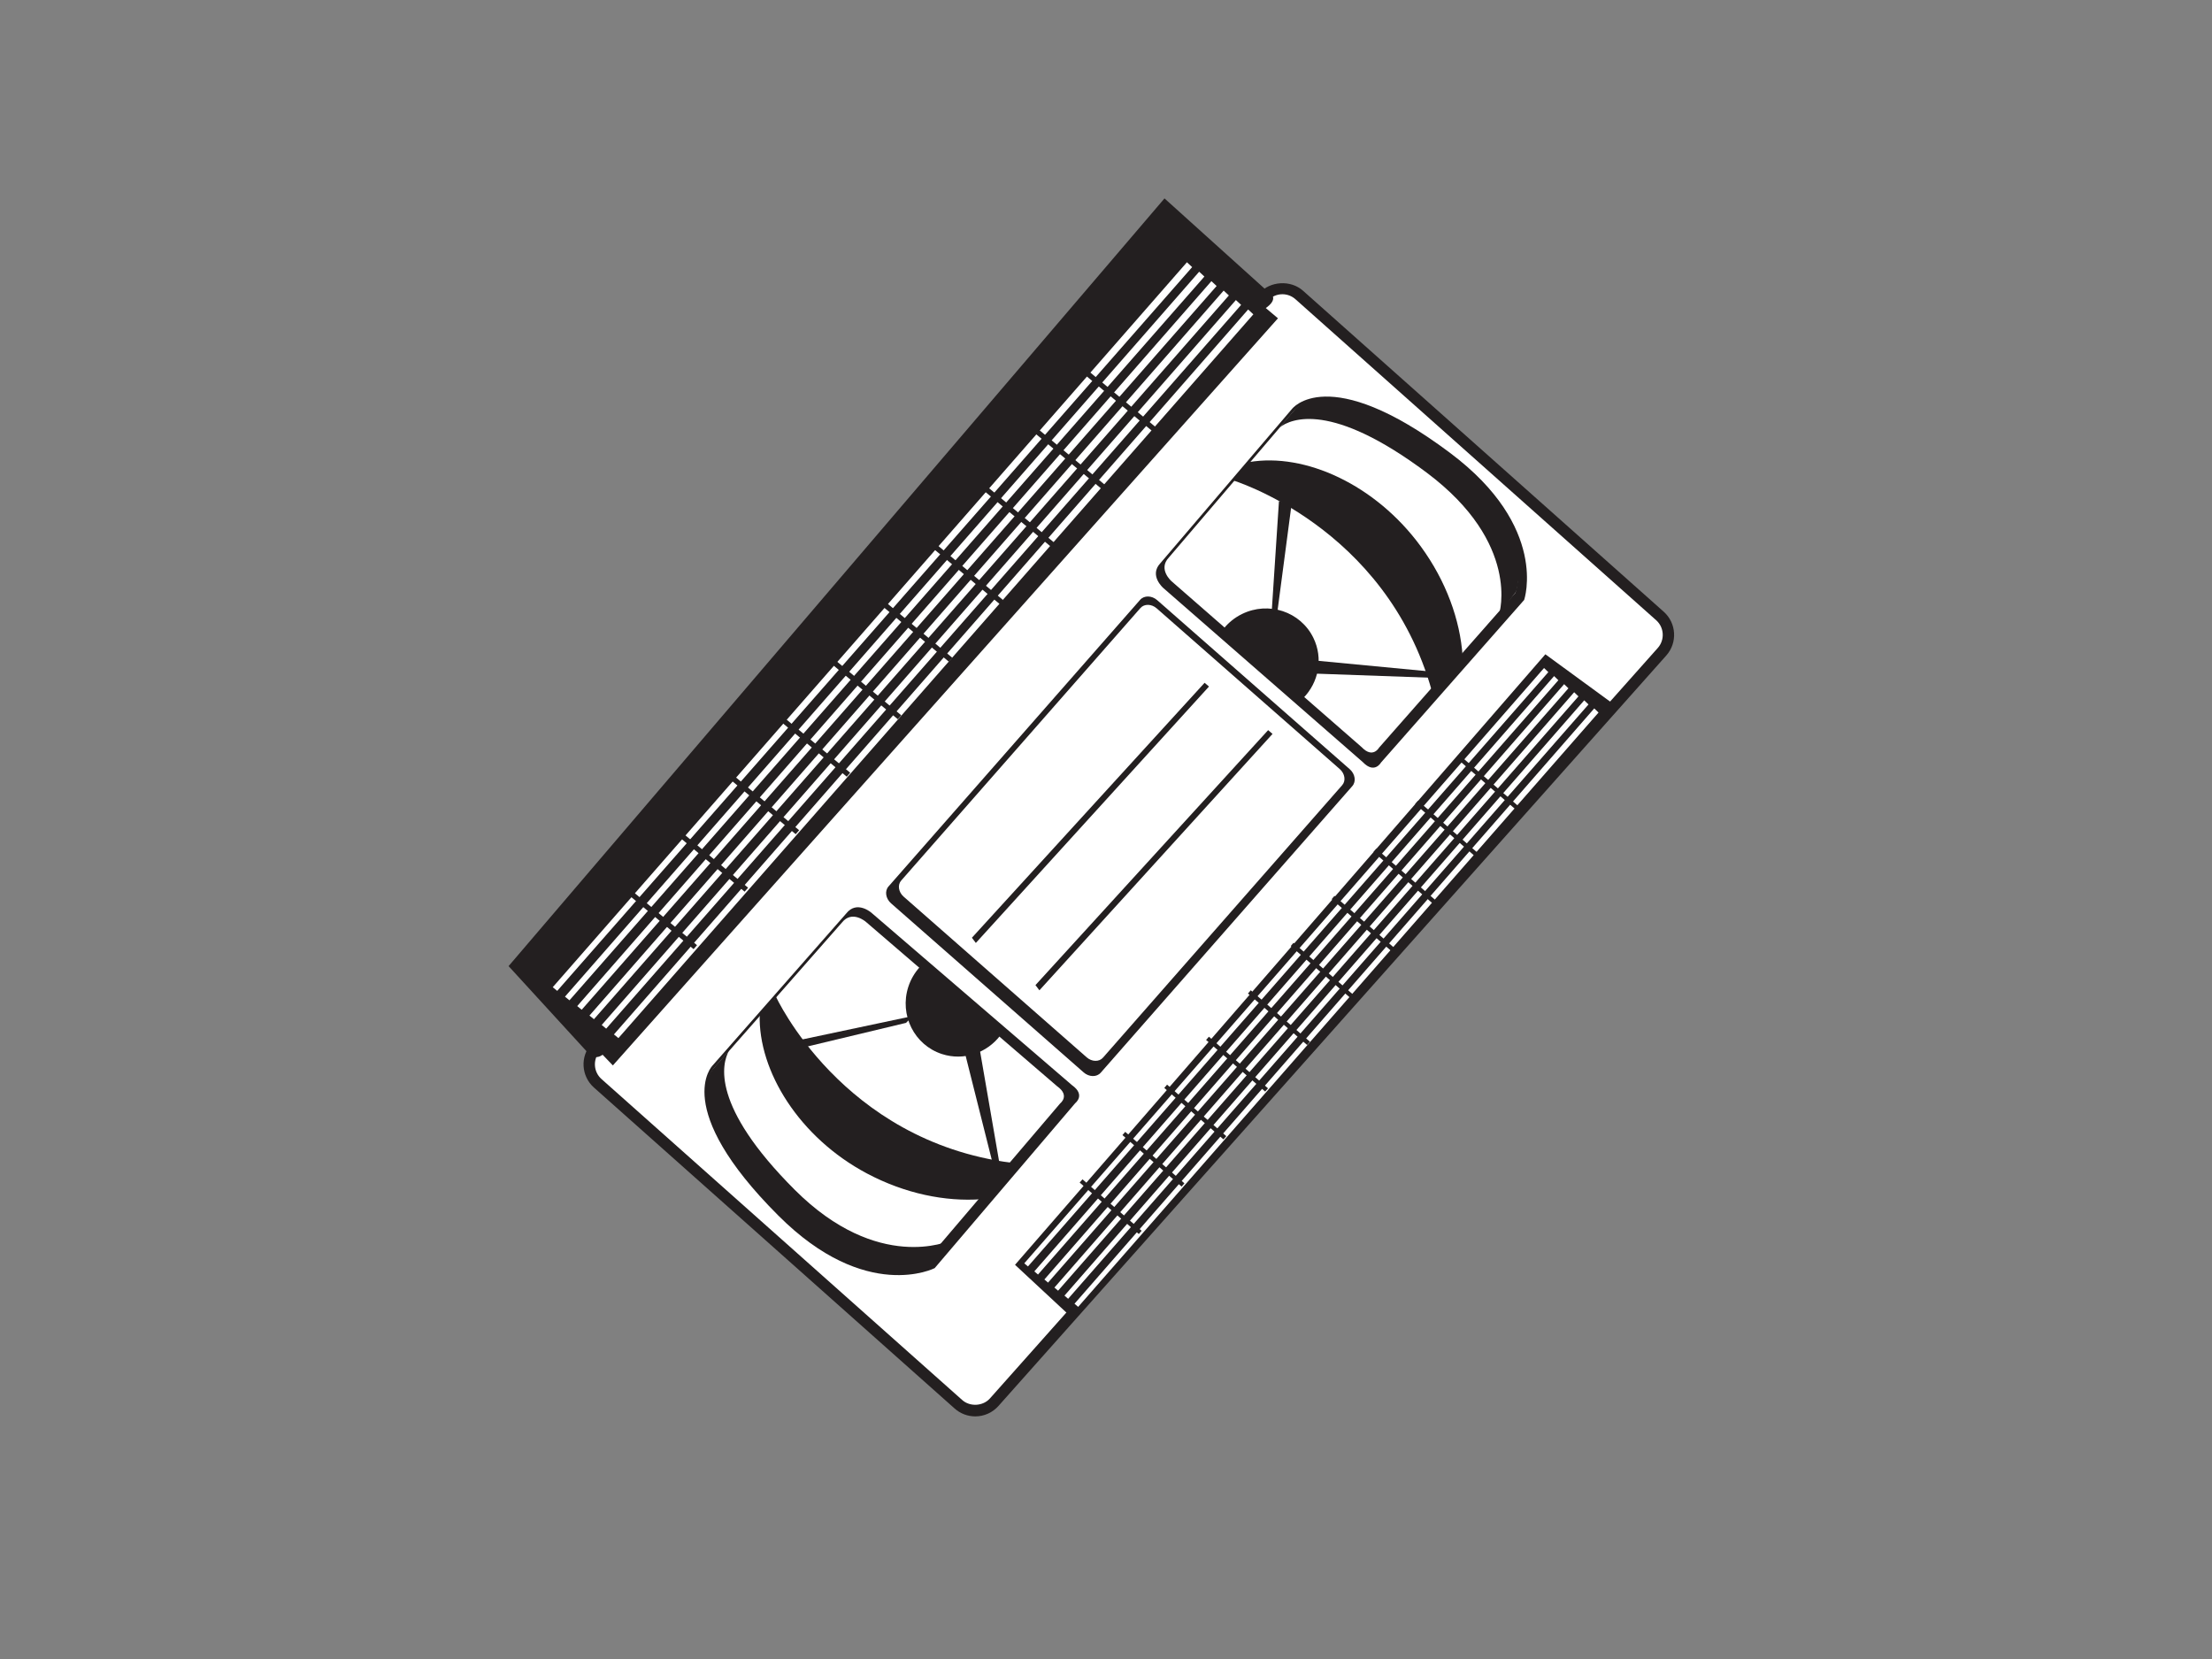 <?xml version="1.0" encoding="utf-8"?>
<!-- Generator: Adobe Illustrator 17.0.0, SVG Export Plug-In . SVG Version: 6.00 Build 0)  -->
<!DOCTYPE svg PUBLIC "-//W3C//DTD SVG 1.1//EN" "http://www.w3.org/Graphics/SVG/1.1/DTD/svg11.dtd">
<svg version="1.1" id="Layer_1" xmlns="http://www.w3.org/2000/svg" xmlns:xlink="http://www.w3.org/1999/xlink" x="0px" y="0px"
	 width="800px" height="600px" viewBox="0 0 800 600" enable-background="new 0 0 800 600" xml:space="preserve">
<rect x="0" y="0" width="800" height="600" fill="#808080" stroke="none"/>
<g>
	<g>
		<path fill="#FFFFFF" d="M600.342,222.773c3.781,3.363,4.115,9.149,0.755,12.931L359.566,507.123
			c-3.363,3.785-9.158,4.119-12.935,0.751l-130.468-116.09c-3.777-3.367-4.115-9.158-0.751-12.935l241.532-271.423
			c3.363-3.777,9.149-4.115,12.931-0.751L600.342,222.773z"/>
		<path fill="#231F20" d="M352.723,512.255c-2.756,0-5.405-1.008-7.462-2.845L214.797,393.319
			c-4.621-4.115-5.031-11.223-0.92-15.836L455.409,106.06c3.954-4.448,11.38-4.882,15.832-0.925l130.468,116.103
			c4.621,4.107,5.035,11.207,0.928,15.832L361.101,508.49C358.979,510.88,355.921,512.255,352.723,512.255z M463.787,106.414
			c-2.025,0-3.958,0.868-5.308,2.379L216.947,380.216c-2.6,2.925-2.338,7.425,0.587,10.033l130.464,116.087
			c2.821,2.516,7.522,2.242,10.03-0.579l241.535-271.419c2.6-2.929,2.335-7.426-0.586-10.025L468.508,108.21
			C467.203,107.053,465.527,106.414,463.787,106.414z"/>
	</g>
	<g>
		<polygon fill="#231F20" points="428.161,86.495 462.192,115.117 221.652,385.327 193.055,355.548 		"/>
	</g>
	<g>
		<g>
			<path fill="#231F20" d="M419.703,203.639l47.536-55.709c0,0,12.914-17.27,57.159,15.836
				c35.899,26.854,26.833,53.213,26.833,53.213l-51.791,58.827c0,0-2.354,4.223-6.566-0.185l-72.139-62.954
				C420.736,212.667,415.44,208.119,419.703,203.639z"/>
		</g>
		<g>
			<path fill="#FFFFFF" d="M422.741,201.622l45.309-53.101c0,0,12.304-16.459,54.487,15.096
				c34.215,25.6,25.576,50.726,25.576,50.726l-49.372,56.074c0,0-2.242,4.022-6.252-0.177l-68.764-60.008
				C423.725,210.232,418.674,205.893,422.741,201.622z"/>
		</g>
		<g>
			<path fill="#231F20" d="M522.779,163.227c-42.184-31.551-54.483-15.093-54.483-15.093l-5.481,6.421
				c4.159-3.158,18.672-9.423,53.133,16.358c34.223,25.596,26.259,51.084,26.259,51.084l6.148-8.045
				C548.354,213.953,556.998,188.827,522.779,163.227z"/>
		</g>
		<g>
			<path fill="#231F20" d="M528.975,237.299c-0.916-13.115-5.951-27.135-15.153-39.712c-16.262-22.229-41.821-33.978-62.138-30.45
				l-6.172,6.686c20.73-5.4,48.536,5.163,65.139,27.862c9.202,12.577,14.032,26.709,14.562,39.893L528.975,237.299z"/>
		</g>
		<g>
			<path fill="#231F20" d="M445.685,173.651c0,0,55.52,16.643,72.175,76.294l8.84-10.476c0,0,1.543-34.513-38.8-59.803
				C487.9,179.666,462.055,161.387,445.685,173.651z"/>
		</g>
		<g>
			<polygon fill="#231F20" points="462.553,181.249 459.857,222.335 461.963,221.411 467.114,182.394 			"/>
		</g>
		<g>
			<polygon fill="#231F20" points="475.396,238.866 517.86,242.913 518.375,245.143 474.998,243.6 			"/>
		</g>
		<g>
			<path fill="#231F20" d="M449.181,222.066c-2.604,1.278-4.79,3.058-6.51,5.152l28.626,25.299
				c5.617-5.67,7.353-14.405,3.685-21.871C470.333,221.186,458.78,217.349,449.181,222.066z"/>
		</g>
	</g>
	<g>
		<path fill="#231F20" d="M306.064,330.358l-48.36,55.002c0,0-15.249,15.237,23.832,54.306c31.704,31.704,56.504,18.97,56.504,18.97
			l50.827-59.663c0,0,3.842-2.93-1.113-6.465l-72.614-62.419C315.14,330.088,309.885,325.492,306.064,330.358z"/>
	</g>
	<g>
		<path fill="#FFFFFF" d="M304.504,333.653l-46.097,52.426c0,0-14.53,14.522,22.719,51.767c30.221,30.221,53.86,18.078,53.86,18.078
			l48.448-56.87c0,0,3.656-2.793-1.065-6.16l-69.21-59.498C313.16,333.395,308.149,329.015,304.504,333.653z"/>
	</g>
	<g>
		<path fill="#231F20" d="M280.776,438.143c-37.249-37.245-22.719-51.767-22.719-51.767l5.577-6.345
			c-2.531,4.569-6.662,19.826,23.772,50.26c30.217,30.213,56.042,18.452,56.042,18.452l-7.675,7.574
			C335.774,456.317,310.994,468.359,280.776,438.143z"/>
	</g>
	<g>
		<path fill="#231F20" d="M354.969,433.707c-13.111,0.96-27.702-2.017-41.464-9.326c-24.322-12.927-39.342-36.9-38.751-57.513
			l5.485-6.172c-2.387,21.288,12.034,46.764,36.871,59.96c13.762,7.309,28.437,10.069,41.556,8.712L354.969,433.707z"/>
	</g>
	<g>
		<path fill="#231F20" d="M280.584,360.354c0,0,23.784,52.201,85.207,60.177l-8.993,10.62c0,0-33.938,6.449-64.734-29.872
			C292.064,401.279,270.779,378.307,280.584,360.354z"/>
	</g>
	<g>
		<polygon fill="#231F20" points="290.015,375.96 330.293,367.43 327.645,369.941 291.791,378.528 		"/>
	</g>
	<g>
		<polygon fill="#231F20" points="348.882,380.449 358.843,420.061 361.414,420.446 354.343,379.557 		"/>
	</g>
	<g>
		<path fill="#231F20" d="M328.505,356.898c0.896-2.753,2.342-5.175,4.171-7.177l29.128,24.724
			c-4.81,6.369-13.208,9.33-21.124,6.767C330.659,377.961,325.21,367.08,328.505,356.898z"/>
	</g>
	<g>
		<path fill="#FFFFFF" d="M331.31,400.496c-0.084,2.089,4.147,3.966,9.443,4.191c5.308,0.221,9.68-1.286,9.768-3.379
			c0.092-2.089-4.139-3.962-9.443-4.191C335.77,396.891,331.398,398.406,331.31,400.496z"/>
	</g>
	<g>
		<path fill="#FFFFFF" d="M365.517,410.453c1.394,0.426,3.387-2.102,4.456-5.626c1.065-3.532,0.808-6.734-0.583-7.16
			c-1.395-0.418-3.388,2.101-4.456,5.629C363.866,406.832,364.131,410.035,365.517,410.453z"/>
	</g>
	<g>
		<g>
			<polygon fill="#231F20" points="386.713,475.673 367.096,457.438 558.902,236.632 583.727,254.771 			"/>
		</g>
		<g>
			<g>
				<polygon fill="#FFFFFF" points="559.971,243.086 371.778,458.029 370.447,456.896 558.424,241.595 				"/>
			</g>
			<g>
				<polygon fill="#FFFFFF" points="374.08,459.813 562.057,244.512 563.604,246.007 375.41,460.954 				"/>
			</g>
			<g>
				<polygon fill="#FFFFFF" points="377.716,462.738 565.689,247.437 567.236,248.932 379.042,463.871 				"/>
			</g>
			<g>
				<polygon fill="#FFFFFF" points="381.345,465.663 569.317,250.359 570.869,251.849 382.675,466.796 				"/>
			</g>
			<g>
				<polygon fill="#FFFFFF" points="384.981,468.584 572.954,253.284 574.501,254.774 386.307,469.722 				"/>
			</g>
			<g>
				<polygon fill="#FFFFFF" points="578.133,257.7 389.936,472.643 388.61,471.51 576.583,256.205 				"/>
			</g>
		</g>
		<g>
			<g>
				
					<rect x="537.448" y="268.515" transform="matrix(0.655 -0.755 0.755 0.655 -27.974 504.118)" fill="#231F20" width="1.558" height="28.373"/>
			</g>
			<g>
				
					<rect x="522.311" y="285.587" transform="matrix(-0.658 0.753 -0.753 -0.658 1092.933 102.883)" fill="#231F20" width="1.558" height="28.368"/>
			</g>
			<g>
				<polygon fill="#231F20" points="496.748,308.117 497.761,306.939 519.17,325.564 518.149,326.741 				"/>
			</g>
			<g>
				<polygon fill="#231F20" points="481.612,325.182 482.628,324.005 504.037,342.625 503.017,343.802 				"/>
			</g>
			<g>
				
					<rect x="476.91" y="336.79" transform="matrix(-0.656 0.754 -0.754 -0.656 1056.01 220.927)" fill="#231F20" width="1.555" height="28.371"/>
			</g>
			<g>
				<polygon fill="#231F20" points="451.338,359.317 452.363,358.144 473.764,376.764 472.747,377.941 				"/>
			</g>
			<g>
				
					<rect x="446.642" y="370.924" transform="matrix(-0.658 0.753 -0.753 -0.658 1031.783 301.349)" fill="#231F20" width="1.558" height="28.371"/>
			</g>
			<g>
				<polygon fill="#231F20" points="421.077,393.456 422.09,392.278 443.499,410.899 442.478,412.076 				"/>
			</g>
			<g>
				<polygon fill="#231F20" points="405.94,410.517 406.957,409.348 428.362,427.964 427.342,429.142 				"/>
			</g>
			<g>
				
					<rect x="401.244" y="422.127" transform="matrix(0.656 -0.754 0.754 0.656 -191.023 453.312)" fill="#231F20" width="1.549" height="28.37"/>
			</g>
		</g>
	</g>
	<g>
		<g>
			<polygon fill="#FFFFFF" points="431.159,96.605 201.525,358.365 199.91,357.031 429.27,94.849 			"/>
		</g>
		<g>
			<polygon fill="#FFFFFF" points="204.334,360.45 433.698,98.269 435.583,100.021 205.953,361.78 			"/>
		</g>
		<g>
			<polygon fill="#FFFFFF" points="208.762,363.861 438.123,101.684 440.007,103.436 210.377,365.192 			"/>
		</g>
		<g>
			<polygon fill="#FFFFFF" points="213.19,367.285 442.551,105.1 444.439,106.851 214.809,368.611 			"/>
		</g>
		<g>
			<polygon fill="#FFFFFF" points="217.618,370.692 446.974,108.515 448.867,110.267 219.233,372.026 			"/>
		</g>
		<g>
			<polygon fill="#FFFFFF" points="453.291,113.683 223.662,375.442 222.038,374.112 451.407,111.931 			"/>
		</g>
	</g>
	<g>
		<g>
			<polygon fill="#231F20" points="418.28,154.737 417.035,156.167 390.94,134.365 392.186,132.938 			"/>
		</g>
		<g>
			<polygon fill="#231F20" points="372.477,155.155 373.722,153.724 399.813,175.527 398.567,176.953 			"/>
		</g>
		<g>
			<polygon fill="#231F20" points="354.009,175.945 355.258,174.51 381.345,196.317 380.099,197.744 			"/>
		</g>
		<g>
			<polygon fill="#231F20" points="335.541,196.731 336.791,195.301 362.881,217.104 361.635,218.534 			"/>
		</g>
		<g>
			<polygon fill="#231F20" points="317.077,217.521 318.323,216.095 344.417,237.894 343.172,239.324 			"/>
		</g>
		<g>
			<polygon fill="#231F20" points="298.614,238.312 299.855,236.886 325.95,258.688 324.704,260.115 			"/>
		</g>
		<g>
			<polygon fill="#231F20" points="280.146,259.098 281.392,257.672 307.482,279.475 306.24,280.901 			"/>
		</g>
		<g>
			<polygon fill="#231F20" points="261.682,279.885 262.924,278.462 289.018,300.265 287.768,301.692 			"/>
		</g>
		<g>
			<polygon fill="#231F20" points="243.214,300.679 244.456,299.248 270.55,321.051 269.305,322.482 			"/>
		</g>
		<g>
			<polygon fill="#231F20" points="252.082,341.838 250.841,343.272 224.747,321.469 225.992,320.039 			"/>
		</g>
	</g>
	<g>
		<path fill="#231F20" d="M460.291,107.04l-39.134-35.284l-237.22,277.652l29.028,31.708c0,0,2.809,3.428,6.666-1.27l-22.353-21.502
			L427.651,87.419l29.293,24.511C456.944,111.931,461.4,109.52,460.291,107.04z"/>
	</g>
	<g>
		<path fill="#231F20" d="M488.161,278.197c1.961,1.724,2.371,4.456,0.924,6.104l-91.001,103.666
			c-1.45,1.652-4.215,1.595-6.176-0.128l-69.64-61.133c-1.961-1.724-2.379-4.46-0.928-6.108l91.005-103.666
			c1.451-1.652,4.215-1.595,6.176,0.128L488.161,278.197z"/>
	</g>
	<g>
		<path fill="#FFFFFF" d="M484.549,278.153c1.864,1.635,2.258,4.231,0.88,5.806l-86.532,98.567c-1.378,1.571-4.01,1.519-5.871-0.121
			l-66.22-58.128c-1.865-1.639-2.259-4.239-0.88-5.81l86.533-98.571c1.382-1.567,4.01-1.519,5.87,0.121L484.549,278.153z"/>
	</g>
	<g>
		<polygon fill="#231F20" points="351.505,339.145 435.663,246.939 437.246,248.297 352.928,341.03 		"/>
	</g>
	<g>
		<polygon fill="#231F20" points="374.486,356.279 458.639,264.065 460.231,265.427 375.912,358.16 		"/>
	</g>
</g>
</svg>
